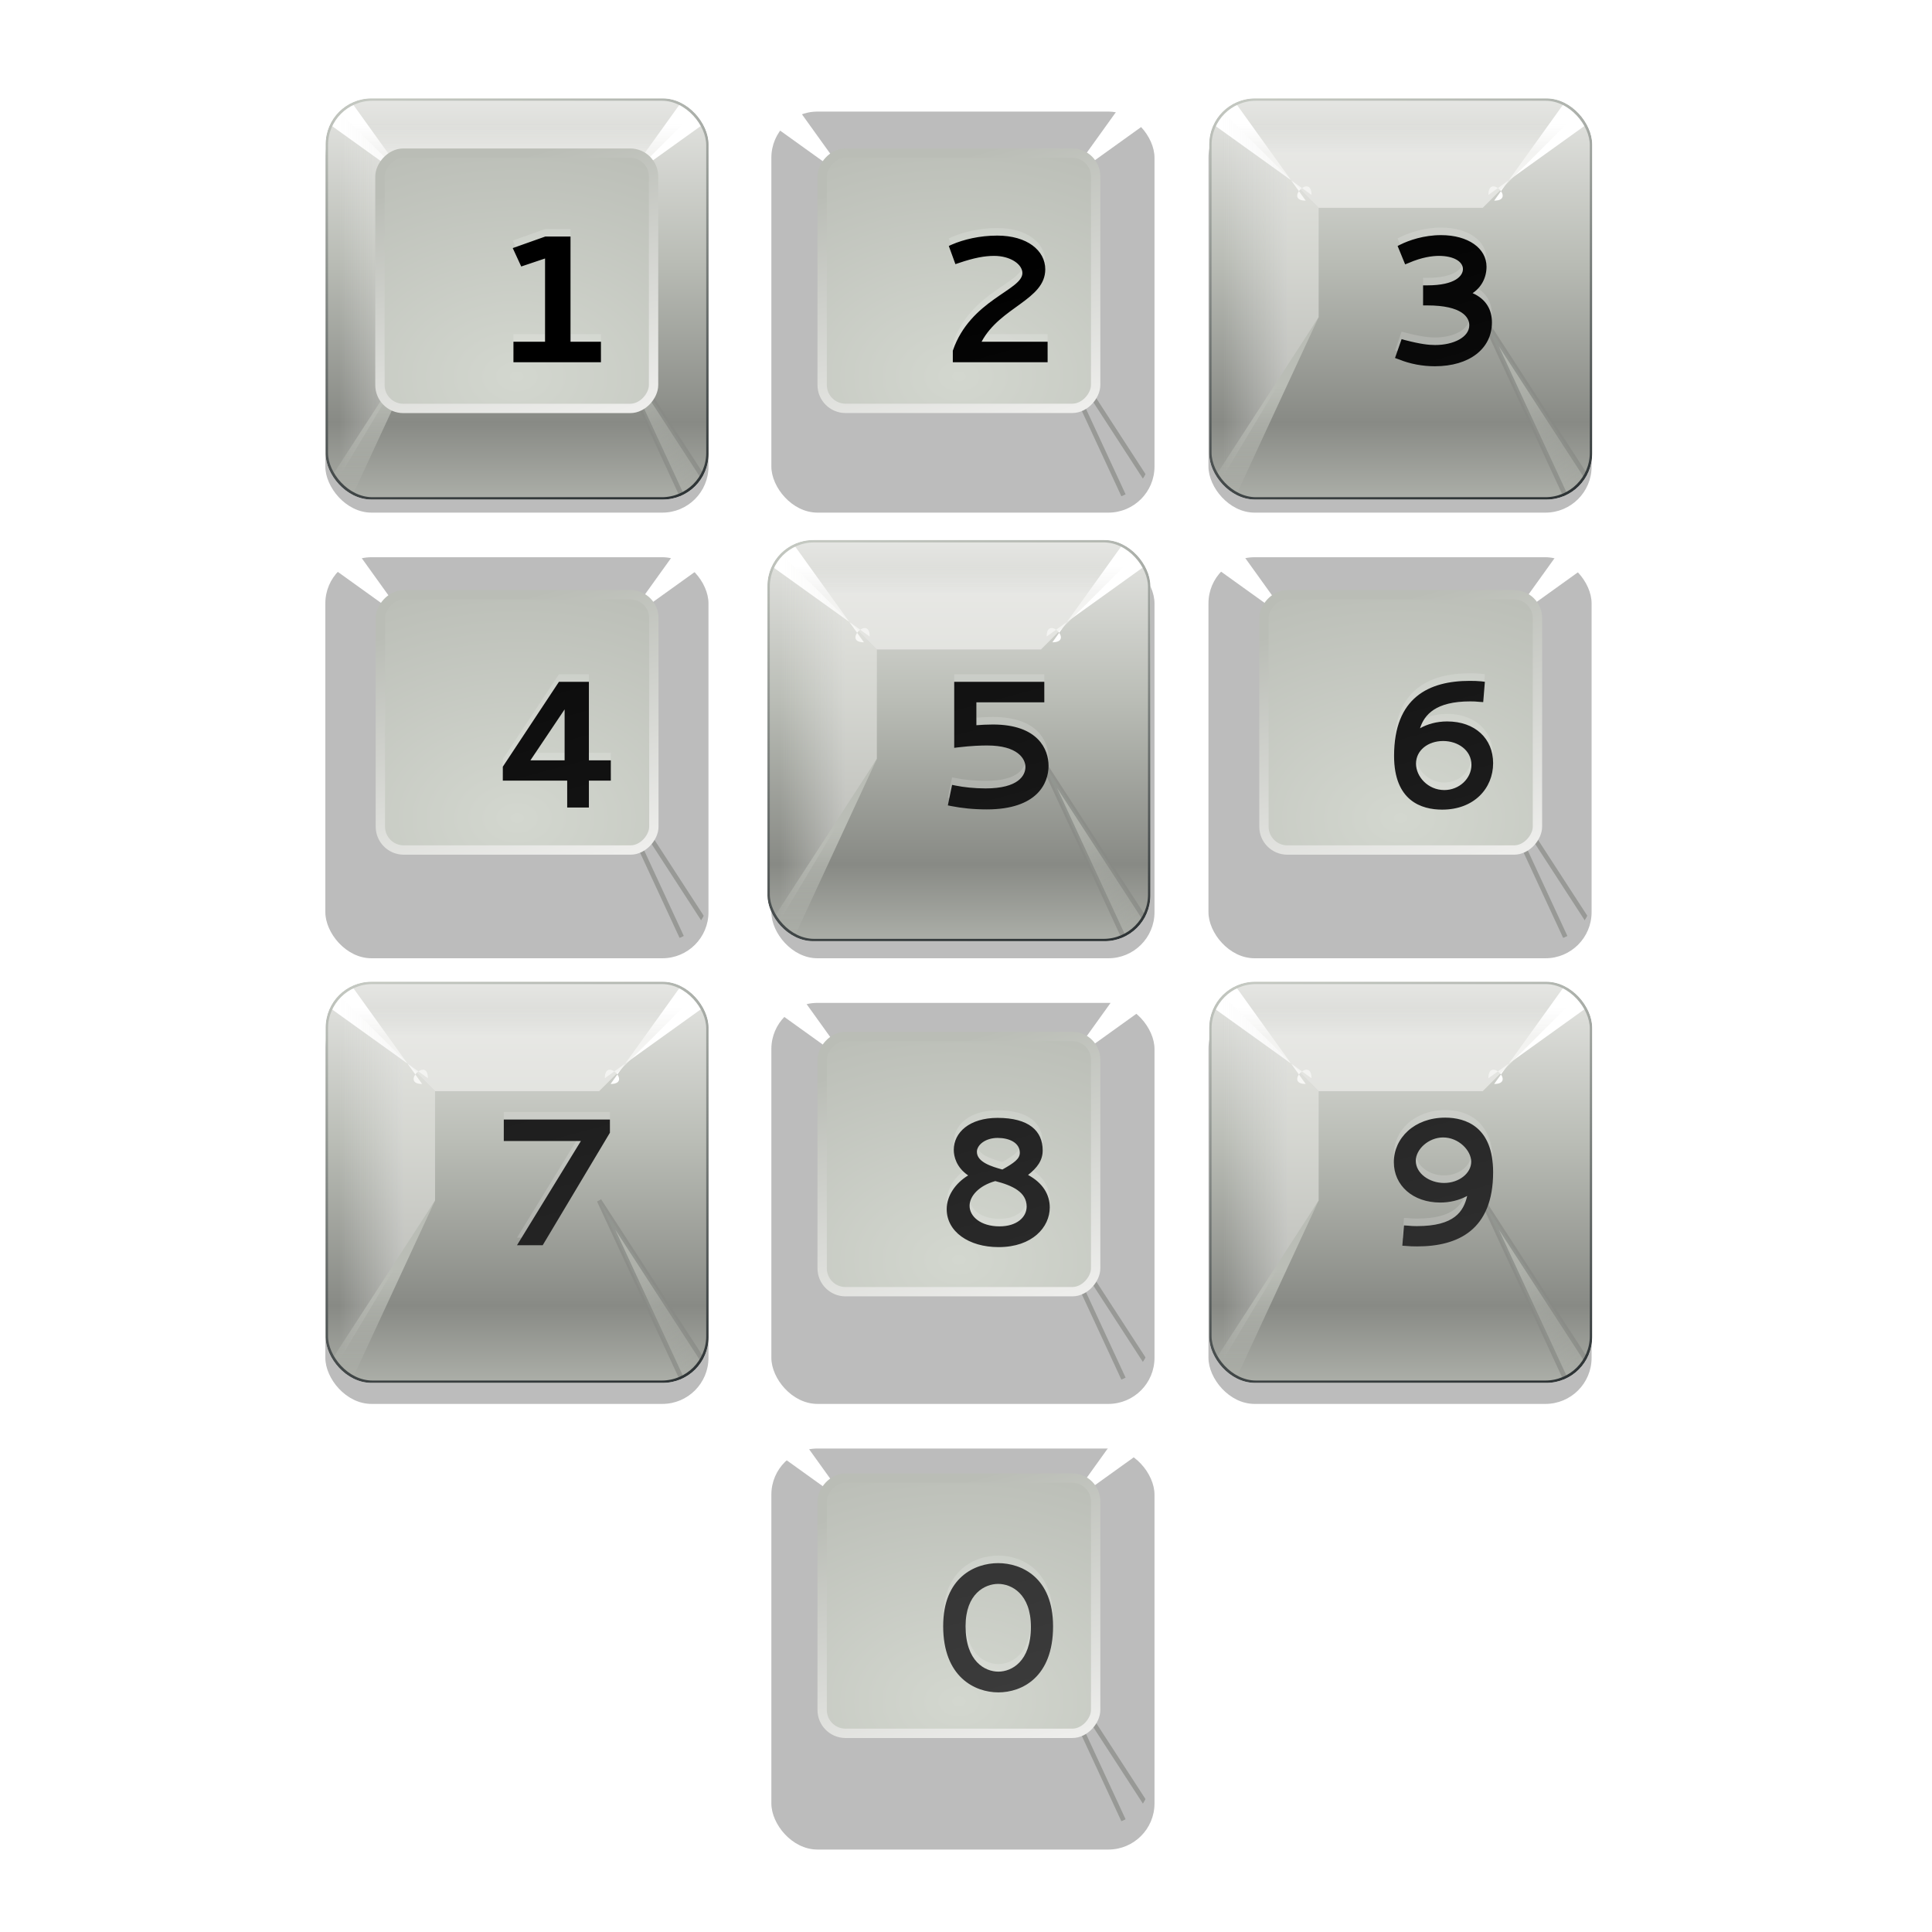 <?xml version="1.0" encoding="UTF-8"?>
<svg enable-background="new" version="1.0" viewBox="0 0 256 256" xmlns="http://www.w3.org/2000/svg" xmlns:xlink="http://www.w3.org/1999/xlink"><defs><linearGradient id="v"><stop stop-color="#eeeeec" offset="0"/><stop stop-color="#babdb6" offset=".414"/><stop stop-color="#888a85" offset=".77"/><stop stop-color="#babdb6" offset="1"/></linearGradient><linearGradient id="q"><stop stop-color="#eeeeec" offset="0"/><stop stop-color="#babdb6" offset="1"/></linearGradient><linearGradient id="w"><stop stop-color="#2e3436" offset="0"/><stop stop-color="#d3d7cf" offset="1"/></linearGradient><linearGradient id="r"><stop stop-color="#babdb6" offset="0"/><stop stop-color="#babdb6" stop-opacity="0" offset="1"/></linearGradient><clipPath id="n"><rect x="-202" y="56" width="84" height="88" rx="10" ry="10" color="#000000" display="block" enable-background="new" fill="none" stroke="#000"/></clipPath><filter id="l"><feGaussianBlur stdDeviation="0.43"/></filter><linearGradient id="t"><stop stop-color="#d3d7cf" offset="0"/><stop stop-color="#babdb6" offset="1"/></linearGradient><filter id="k" x="-.12" y="-.12" width="1.24" height="1.24"><feGaussianBlur stdDeviation="1.559"/></filter><filter id="j" x="-.12" y="-.12" width="1.24" height="1.24"><feGaussianBlur stdDeviation="1.559"/></filter><linearGradient id="s"><stop stop-color="#eeeeec" offset="0"/><stop stop-color="#eeeeec" stop-opacity="0" offset="1"/></linearGradient><filter id="g" x="-.158" y="-.043" width="1.315" height="1.086" color-interpolation-filters="sRGB"><feGaussianBlur stdDeviation="1.577"/></filter><filter id="h" x="-.132" y="-.077" width="1.263" height="1.154" color-interpolation-filters="sRGB"><feGaussianBlur stdDeviation="1.316"/></filter><filter id="i" x="-.132" y="-.077" width="1.263" height="1.154" color-interpolation-filters="sRGB"><feGaussianBlur stdDeviation="1.316"/></filter><linearGradient id="f" x1="-160" x2="-160" y1="48.998" y2="150.5" gradientUnits="userSpaceOnUse" xlink:href="#v"/><linearGradient id="e" x1="-160.16" x2="-160.16" y1="68.002" y2="61.702" gradientTransform="translate(-3.4509e-8 -4.0345e-6)" gradientUnits="userSpaceOnUse" xlink:href="#s"/><linearGradient id="d" x1="-184.89" x2="-199.11" y1="94.939" y2="94.939" gradientTransform="translate(-3.4509e-8 -4.0345e-6)" gradientUnits="userSpaceOnUse" xlink:href="#s"/><linearGradient id="c" x1="-160" x2="-160" y1="118.98" y2="145.52" gradientUnits="userSpaceOnUse" xlink:href="#r"/><linearGradient id="b" x1="-184" x2="-201.75" y1="120.48" y2="146.02" gradientUnits="userSpaceOnUse" xlink:href="#r"/><linearGradient id="a" x1="-146.5" x2="-164.5" y1="145.53" y2="41.439" gradientUnits="userSpaceOnUse" xlink:href="#w"/><radialGradient id="o" cx="24.5" cy="31.046" r="15.095" gradientTransform="matrix(5.07 0 0 3.655 35.774 3.514)" gradientUnits="userSpaceOnUse" xlink:href="#t"/><linearGradient id="p" x1="152.86" x2="169" y1="129.14" y2="71.5" gradientUnits="userSpaceOnUse" xlink:href="#q"/><filter id="m"><feGaussianBlur stdDeviation="0.979"/></filter><radialGradient id="u" cx="24.5" cy="31.046" r="15.095" gradientTransform="matrix(3.064 0 0 2.208 -159.54 17.337)" gradientUnits="userSpaceOnUse" xlink:href="#t"/><linearGradient id="y" x1="152.86" x2="169" y1="129.14" y2="71.5" gradientTransform="matrix(.604 0 0 .604 -181.16 15.214)" gradientUnits="userSpaceOnUse" xlink:href="#q"/><linearGradient id="x" x1="129.98" x2="188.85" y1="73.013" y2="292.8" gradientTransform="scale(1 1)" gradientUnits="userSpaceOnUse"><stop offset="0"/><stop stop-color="#484848" offset="1"/></linearGradient><filter id="z"><feGaussianBlur stdDeviation="0.347"/></filter></defs><g transform="translate(-16,-36)"><g><rect transform="matrix(1.182 0 0 1.181 -25.994 -31.293)" x="122" y="219.5" width="42.95" height="44.995" rx="5.172" ry="5.174" color="#000000" enable-background="accumulate" filter="url(#m)" opacity=".514"/><rect transform="matrix(1.182 0 0 1.181 -25.994 -31.293)" x="72" y="169.5" width="42.95" height="44.995" rx="5.172" ry="5.174" color="#000000" enable-background="accumulate" filter="url(#m)" opacity=".514"/><rect transform="matrix(1.182 0 0 1.181 -25.994 -31.293)" x="122" y="169.5" width="42.95" height="44.995" rx="5.172" ry="5.174" color="#000000" enable-background="accumulate" filter="url(#m)" opacity=".514"/><rect transform="matrix(1.182 0 0 1.181 -25.994 -31.293)" x="171" y="169.5" width="42.95" height="44.995" rx="5.172" ry="5.174" color="#000000" enable-background="accumulate" filter="url(#m)" opacity=".514"/><rect transform="matrix(1.182 0 0 1.181 -25.994 -31.293)" x="72" y="119.5" width="42.95" height="44.995" rx="5.172" ry="5.174" color="#000000" enable-background="accumulate" filter="url(#m)" opacity=".514"/><rect transform="matrix(1.182 0 0 1.181 -25.994 -31.293)" x="122" y="119.5" width="42.95" height="44.995" rx="5.172" ry="5.174" color="#000000" enable-background="accumulate" filter="url(#m)" opacity=".514"/><rect transform="matrix(1.182 0 0 1.181 -25.994 -31.293)" x="171" y="119.5" width="42.95" height="44.995" rx="5.172" ry="5.174" color="#000000" enable-background="accumulate" filter="url(#m)" opacity=".514"/><rect transform="matrix(1.182 0 0 1.181 -25.994 -31.293)" x="72" y="69.5" width="42.95" height="44.995" rx="5.172" ry="5.174" color="#000000" enable-background="accumulate" filter="url(#m)" opacity=".514"/><g transform="matrix(.604 0 0 .604 181.16 15.214)" clip-path="url(#n)"><rect x="-202" y="56" width="84" height="88" rx="10.249" ry="10.253" color="#000000" display="block" enable-background="new" fill="url(#f)"/><path transform="matrix(-1 0 0 1 -320.33 4.5198e-6)" d="m-203.07 47.457c-9.682 0-7.477-2.205-7.477 7.477l30.973 22.234c0-4.841-6.103 1.261-1.261 1.261z" color="#000000" display="block" enable-background="new" fill="#fff" filter="url(#j)"/><path d="m-203.07 47.457c-9.682 0-7.477-2.205-7.477 7.477l30.973 22.234c0-4.841-6.103 1.261-1.261 1.261z" color="#000000" display="block" enable-background="new" fill="#fff" filter="url(#k)"/><path d="m-202 56 24 24h36l24-24z" color="#000000" display="block" enable-background="new" fill="url(#e)" opacity=".704"/><path d="m-202 56v88l24-40v-24z" color="#000000" display="block" enable-background="new" fill="url(#d)" filter="url(#g)" opacity=".704"/><path d="m-178 104-24 37 5 4z" color="#000000" display="block" enable-background="new" fill="url(#c)" filter="url(#h)"/><path transform="matrix(-1 0 0 1 -320 6.0349e-7)" d="m-178 104-24 37 5 4z" color="#000000" display="block" enable-background="new" fill="url(#b)" filter="url(#i)" opacity=".825" stroke="#888a85" stroke-width="1.025"/><rect x="-202" y="56" width="84" height="88" rx="10.249" ry="10.253" color="#000000" display="block" enable-background="new" fill="none" filter="url(#l)" stroke="url(#a)" stroke-width="1.025"/></g><rect transform="scale(-1,1)" x="-102.6" y="56.291" width="36.256" height="33.828" rx="3.097" ry="3.097" color="#000000" display="block" enable-background="new" fill="url(#u)" stroke="url(#y)" stroke-width="1.239"/><rect transform="matrix(1.182 0 0 1.181 -25.994 -31.293)" x="122" y="69.5" width="42.95" height="44.995" rx="5.172" ry="5.174" color="#000000" enable-background="accumulate" filter="url(#m)" opacity=".514"/><rect transform="matrix(1.182 0 0 1.181 -25.994 -31.293)" x="171" y="69.5" width="42.95" height="44.995" rx="5.172" ry="5.174" color="#000000" enable-background="accumulate" filter="url(#m)" opacity=".514"/><g transform="matrix(.604 0 0 .604 239.7 15.214)"><g clip-path="url(#n)"><rect x="-202" y="56" width="84" height="88" rx="10.249" ry="10.253" color="#000000" display="block" enable-background="new" fill="url(#f)"/><path transform="matrix(-1 0 0 1 -320.33 4.5198e-6)" d="m-203.07 47.457c-9.682 0-7.477-2.205-7.477 7.477l30.973 22.234c0-4.841-6.103 1.261-1.261 1.261z" color="#000000" display="block" enable-background="new" fill="#fff" filter="url(#j)"/><path d="m-203.07 47.457c-9.682 0-7.477-2.205-7.477 7.477l30.973 22.234c0-4.841-6.103 1.261-1.261 1.261z" color="#000000" display="block" enable-background="new" fill="#fff" filter="url(#k)"/><path d="m-202 56 24 24h36l24-24z" color="#000000" display="block" enable-background="new" fill="url(#e)" opacity=".704"/><path d="m-202 56v88l24-40v-24z" color="#000000" display="block" enable-background="new" fill="url(#d)" filter="url(#g)" opacity=".704"/><path d="m-178 104-24 37 5 4z" color="#000000" display="block" enable-background="new" fill="url(#c)" filter="url(#h)"/><path transform="matrix(-1 0 0 1 -320 6.0349e-7)" d="m-178 104-24 37 5 4z" color="#000000" display="block" enable-background="new" fill="url(#b)" filter="url(#i)" opacity=".825" stroke="#888a85" stroke-width="1.025"/><rect x="-202" y="56" width="84" height="88" rx="10.249" ry="10.253" color="#000000" display="block" enable-background="new" fill="none" filter="url(#l)" stroke="url(#a)" stroke-width="1.025"/></g><rect transform="scale(-1,1)" x="130" y="68" width="60" height="56" rx="5.125" ry="5.126" color="#000000" display="block" enable-background="new" fill="url(#o)" stroke="url(#p)" stroke-width="2.05"/></g><g transform="matrix(.604 0 0 .604 298.24 15.214)"><g clip-path="url(#n)"><rect x="-202" y="56" width="84" height="88" rx="10.249" ry="10.253" color="#000000" display="block" enable-background="new" fill="url(#f)"/><path transform="matrix(-1 0 0 1 -320.33 4.5198e-6)" d="m-203.07 47.457c-9.682 0-7.477-2.205-7.477 7.477l30.973 22.234c0-4.841-6.103 1.261-1.261 1.261z" color="#000000" display="block" enable-background="new" fill="#fff" filter="url(#j)"/><path d="m-203.07 47.457c-9.682 0-7.477-2.205-7.477 7.477l30.973 22.234c0-4.841-6.103 1.261-1.261 1.261z" color="#000000" display="block" enable-background="new" fill="#fff" filter="url(#k)"/><path d="m-202 56 24 24h36l24-24z" color="#000000" display="block" enable-background="new" fill="url(#e)" opacity=".704"/><path d="m-202 56v88l24-40v-24z" color="#000000" display="block" enable-background="new" fill="url(#d)" filter="url(#g)" opacity=".704"/><path d="m-178 104-24 37 5 4z" color="#000000" display="block" enable-background="new" fill="url(#c)" filter="url(#h)"/><path transform="matrix(-1 0 0 1 -320 6.0349e-7)" d="m-178 104-24 37 5 4z" color="#000000" display="block" enable-background="new" fill="url(#b)" filter="url(#i)" opacity=".825" stroke="#888a85" stroke-width="1.025"/><rect x="-202" y="56" width="84" height="88" rx="10.249" ry="10.253" color="#000000" display="block" enable-background="new" fill="none" filter="url(#l)" stroke="url(#a)" stroke-width="1.025"/></g><rect transform="scale(-1,1)" x="130" y="68" width="60" height="56" rx="5.125" ry="5.126" color="#000000" display="block" enable-background="new" fill="url(#o)" stroke="url(#p)" stroke-width="2.05"/></g><g transform="matrix(.604 0 0 .604 181.16 73.736)"><g clip-path="url(#n)"><rect x="-202" y="56" width="84" height="88" rx="10.249" ry="10.253" color="#000000" display="block" enable-background="new" fill="url(#f)"/><path transform="matrix(-1 0 0 1 -320.33 4.5198e-6)" d="m-203.07 47.457c-9.682 0-7.477-2.205-7.477 7.477l30.973 22.234c0-4.841-6.103 1.261-1.261 1.261z" color="#000000" display="block" enable-background="new" fill="#fff" filter="url(#j)"/><path d="m-203.07 47.457c-9.682 0-7.477-2.205-7.477 7.477l30.973 22.234c0-4.841-6.103 1.261-1.261 1.261z" color="#000000" display="block" enable-background="new" fill="#fff" filter="url(#k)"/><path d="m-202 56 24 24h36l24-24z" color="#000000" display="block" enable-background="new" fill="url(#e)" opacity=".704"/><path d="m-202 56v88l24-40v-24z" color="#000000" display="block" enable-background="new" fill="url(#d)" filter="url(#g)" opacity=".704"/><path d="m-178 104-24 37 5 4z" color="#000000" display="block" enable-background="new" fill="url(#c)" filter="url(#h)"/><path transform="matrix(-1 0 0 1 -320 6.0349e-7)" d="m-178 104-24 37 5 4z" color="#000000" display="block" enable-background="new" fill="url(#b)" filter="url(#i)" opacity=".825" stroke="#888a85" stroke-width="1.025"/><rect x="-202" y="56" width="84" height="88" rx="10.249" ry="10.253" color="#000000" display="block" enable-background="new" fill="none" filter="url(#l)" stroke="url(#a)" stroke-width="1.025"/></g><rect transform="scale(-1,1)" x="130" y="68" width="60" height="56" rx="5.125" ry="5.126" color="#000000" display="block" enable-background="new" fill="url(#o)" stroke="url(#p)" stroke-width="2.05"/></g><g transform="matrix(.604 0 0 .604 239.7 73.736)"><g clip-path="url(#n)"><rect x="-202" y="56" width="84" height="88" rx="10.249" ry="10.253" color="#000000" display="block" enable-background="new" fill="url(#f)"/><path transform="matrix(-1 0 0 1 -320.33 4.5198e-6)" d="m-203.07 47.457c-9.682 0-7.477-2.205-7.477 7.477l30.973 22.234c0-4.841-6.103 1.261-1.261 1.261z" color="#000000" display="block" enable-background="new" fill="#fff" filter="url(#j)"/><path d="m-203.07 47.457c-9.682 0-7.477-2.205-7.477 7.477l30.973 22.234c0-4.841-6.103 1.261-1.261 1.261z" color="#000000" display="block" enable-background="new" fill="#fff" filter="url(#k)"/><path d="m-202 56 24 24h36l24-24z" color="#000000" display="block" enable-background="new" fill="url(#e)" opacity=".704"/><path d="m-202 56v88l24-40v-24z" color="#000000" display="block" enable-background="new" fill="url(#d)" filter="url(#g)" opacity=".704"/><path d="m-178 104-24 37 5 4z" color="#000000" display="block" enable-background="new" fill="url(#c)" filter="url(#h)"/><path transform="matrix(-1 0 0 1 -320 6.0349e-7)" d="m-178 104-24 37 5 4z" color="#000000" display="block" enable-background="new" fill="url(#b)" filter="url(#i)" opacity=".825" stroke="#888a85" stroke-width="1.025"/><rect x="-202" y="56" width="84" height="88" rx="10.249" ry="10.253" color="#000000" display="block" enable-background="new" fill="none" filter="url(#l)" stroke="url(#a)" stroke-width="1.025"/></g><rect transform="scale(-1,1)" x="130" y="68" width="60" height="56" rx="5.125" ry="5.126" color="#000000" display="block" enable-background="new" fill="url(#o)" stroke="url(#p)" stroke-width="2.05"/></g><g transform="matrix(.604 0 0 .604 298.24 73.736)"><g clip-path="url(#n)"><rect x="-202" y="56" width="84" height="88" rx="10.249" ry="10.253" color="#000000" display="block" enable-background="new" fill="url(#f)"/><path transform="matrix(-1 0 0 1 -320.33 4.5198e-6)" d="m-203.07 47.457c-9.682 0-7.477-2.205-7.477 7.477l30.973 22.234c0-4.841-6.103 1.261-1.261 1.261z" color="#000000" display="block" enable-background="new" fill="#fff" filter="url(#j)"/><path d="m-203.07 47.457c-9.682 0-7.477-2.205-7.477 7.477l30.973 22.234c0-4.841-6.103 1.261-1.261 1.261z" color="#000000" display="block" enable-background="new" fill="#fff" filter="url(#k)"/><path d="m-202 56 24 24h36l24-24z" color="#000000" display="block" enable-background="new" fill="url(#e)" opacity=".704"/><path d="m-202 56v88l24-40v-24z" color="#000000" display="block" enable-background="new" fill="url(#d)" filter="url(#g)" opacity=".704"/><path d="m-178 104-24 37 5 4z" color="#000000" display="block" enable-background="new" fill="url(#c)" filter="url(#h)"/><path transform="matrix(-1 0 0 1 -320 6.0349e-7)" d="m-178 104-24 37 5 4z" color="#000000" display="block" enable-background="new" fill="url(#b)" filter="url(#i)" opacity=".825" stroke="#888a85" stroke-width="1.025"/><rect x="-202" y="56" width="84" height="88" rx="10.249" ry="10.253" color="#000000" display="block" enable-background="new" fill="none" filter="url(#l)" stroke="url(#a)" stroke-width="1.025"/></g><rect transform="scale(-1,1)" x="130" y="68" width="60" height="56" rx="5.125" ry="5.126" color="#000000" display="block" enable-background="new" fill="url(#o)" stroke="url(#p)" stroke-width="2.05"/></g><g transform="matrix(.604 0 0 .604 181.16 132.26)"><g clip-path="url(#n)"><rect x="-202" y="56" width="84" height="88" rx="10.249" ry="10.253" color="#000000" display="block" enable-background="new" fill="url(#f)"/><path transform="matrix(-1 0 0 1 -320.33 4.5198e-6)" d="m-203.07 47.457c-9.682 0-7.477-2.205-7.477 7.477l30.973 22.234c0-4.841-6.103 1.261-1.261 1.261z" color="#000000" display="block" enable-background="new" fill="#fff" filter="url(#j)"/><path d="m-203.07 47.457c-9.682 0-7.477-2.205-7.477 7.477l30.973 22.234c0-4.841-6.103 1.261-1.261 1.261z" color="#000000" display="block" enable-background="new" fill="#fff" filter="url(#k)"/><path d="m-202 56 24 24h36l24-24z" color="#000000" display="block" enable-background="new" fill="url(#e)" opacity=".704"/><path d="m-202 56v88l24-40v-24z" color="#000000" display="block" enable-background="new" fill="url(#d)" filter="url(#g)" opacity=".704"/><path d="m-178 104-24 37 5 4z" color="#000000" display="block" enable-background="new" fill="url(#c)" filter="url(#h)"/><path transform="matrix(-1 0 0 1 -320 6.0349e-7)" d="m-178 104-24 37 5 4z" color="#000000" display="block" enable-background="new" fill="url(#b)" filter="url(#i)" opacity=".825" stroke="#888a85" stroke-width="1.025"/><rect x="-202" y="56" width="84" height="88" rx="10.249" ry="10.253" color="#000000" display="block" enable-background="new" fill="none" filter="url(#l)" stroke="url(#a)" stroke-width="1.025"/></g><rect transform="scale(-1,1)" x="130" y="68" width="60" height="56" rx="5.125" ry="5.126" color="#000000" display="block" enable-background="new" fill="url(#o)" stroke="url(#p)" stroke-width="2.05"/></g><g transform="matrix(.604 0 0 .604 239.7 132.26)"><g clip-path="url(#n)"><rect x="-202" y="56" width="84" height="88" rx="10.249" ry="10.253" color="#000000" display="block" enable-background="new" fill="url(#f)"/><path transform="matrix(-1 0 0 1 -320.33 4.5198e-6)" d="m-203.07 47.457c-9.682 0-7.477-2.205-7.477 7.477l30.973 22.234c0-4.841-6.103 1.261-1.261 1.261z" color="#000000" display="block" enable-background="new" fill="#fff" filter="url(#j)"/><path d="m-203.07 47.457c-9.682 0-7.477-2.205-7.477 7.477l30.973 22.234c0-4.841-6.103 1.261-1.261 1.261z" color="#000000" display="block" enable-background="new" fill="#fff" filter="url(#k)"/><path d="m-202 56 24 24h36l24-24z" color="#000000" display="block" enable-background="new" fill="url(#e)" opacity=".704"/><path d="m-202 56v88l24-40v-24z" color="#000000" display="block" enable-background="new" fill="url(#d)" filter="url(#g)" opacity=".704"/><path d="m-178 104-24 37 5 4z" color="#000000" display="block" enable-background="new" fill="url(#c)" filter="url(#h)"/><path transform="matrix(-1 0 0 1 -320 6.0349e-7)" d="m-178 104-24 37 5 4z" color="#000000" display="block" enable-background="new" fill="url(#b)" filter="url(#i)" opacity=".825" stroke="#888a85" stroke-width="1.025"/><rect x="-202" y="56" width="84" height="88" rx="10.249" ry="10.253" color="#000000" display="block" enable-background="new" fill="none" filter="url(#l)" stroke="url(#a)" stroke-width="1.025"/></g><rect transform="scale(-1,1)" x="130" y="68" width="60" height="56" rx="5.125" ry="5.126" color="#000000" display="block" enable-background="new" fill="url(#o)" stroke="url(#p)" stroke-width="2.05"/></g><g transform="matrix(.604 0 0 .604 298.24 132.26)"><g clip-path="url(#n)"><rect x="-202" y="56" width="84" height="88" rx="10.249" ry="10.253" color="#000000" display="block" enable-background="new" fill="url(#f)"/><path transform="matrix(-1 0 0 1 -320.33 4.5198e-6)" d="m-203.07 47.457c-9.682 0-7.477-2.205-7.477 7.477l30.973 22.234c0-4.841-6.103 1.261-1.261 1.261z" color="#000000" display="block" enable-background="new" fill="#fff" filter="url(#j)"/><path d="m-203.07 47.457c-9.682 0-7.477-2.205-7.477 7.477l30.973 22.234c0-4.841-6.103 1.261-1.261 1.261z" color="#000000" display="block" enable-background="new" fill="#fff" filter="url(#k)"/><path d="m-202 56 24 24h36l24-24z" color="#000000" display="block" enable-background="new" fill="url(#e)" opacity=".704"/><path d="m-202 56v88l24-40v-24z" color="#000000" display="block" enable-background="new" fill="url(#d)" filter="url(#g)" opacity=".704"/><path d="m-178 104-24 37 5 4z" color="#000000" display="block" enable-background="new" fill="url(#c)" filter="url(#h)"/><path transform="matrix(-1 0 0 1 -320 6.0349e-7)" d="m-178 104-24 37 5 4z" color="#000000" display="block" enable-background="new" fill="url(#b)" filter="url(#i)" opacity=".825" stroke="#888a85" stroke-width="1.025"/><rect x="-202" y="56" width="84" height="88" rx="10.249" ry="10.253" color="#000000" display="block" enable-background="new" fill="none" filter="url(#l)" stroke="url(#a)" stroke-width="1.025"/></g><rect transform="scale(-1,1)" x="130" y="68" width="60" height="56" rx="5.125" ry="5.126" color="#000000" display="block" enable-background="new" fill="url(#o)" stroke="url(#p)" stroke-width="2.05"/></g><g transform="matrix(.604 0 0 .604 239.7 190.78)"><g clip-path="url(#n)"><rect x="-202" y="56" width="84" height="88" rx="10.249" ry="10.253" color="#000000" display="block" enable-background="new" fill="url(#f)"/><path transform="matrix(-1 0 0 1 -320.33 4.5198e-6)" d="m-203.07 47.457c-9.682 0-7.477-2.205-7.477 7.477l30.973 22.234c0-4.841-6.103 1.261-1.261 1.261z" color="#000000" display="block" enable-background="new" fill="#fff" filter="url(#j)"/><path d="m-203.07 47.457c-9.682 0-7.477-2.205-7.477 7.477l30.973 22.234c0-4.841-6.103 1.261-1.261 1.261z" color="#000000" display="block" enable-background="new" fill="#fff" filter="url(#k)"/><path d="m-202 56 24 24h36l24-24z" color="#000000" display="block" enable-background="new" fill="url(#e)" opacity=".704"/><path d="m-202 56v88l24-40v-24z" color="#000000" display="block" enable-background="new" fill="url(#d)" filter="url(#g)" opacity=".704"/><path d="m-178 104-24 37 5 4z" color="#000000" display="block" enable-background="new" fill="url(#c)" filter="url(#h)"/><path transform="matrix(-1 0 0 1 -320 6.0349e-7)" d="m-178 104-24 37 5 4z" color="#000000" display="block" enable-background="new" fill="url(#b)" filter="url(#i)" opacity=".825" stroke="#888a85" stroke-width="1.025"/><rect x="-202" y="56" width="84" height="88" rx="10.249" ry="10.253" color="#000000" display="block" enable-background="new" fill="none" filter="url(#l)" stroke="url(#a)" stroke-width="1.025"/></g><rect transform="scale(-1,1)" x="130" y="68" width="60" height="56" rx="5.125" ry="5.126" color="#000000" display="block" enable-background="new" fill="url(#o)" stroke="url(#p)" stroke-width="2.05"/></g><path d="m206.94 66.156c-2.28 0-4.271 0.698-5.375 1.25l-0.375 0.188 1 2.438 0.469-0.188c1.752-0.768 3.16-0.938 4-0.938 1.944 0 3.188 0.742 3.188 1.75 0 0.84-0.934 2.156-4.75 2.156h-0.531v2.656h0.531c4.656 0 5.594 1.593 5.594 2.625 0 1.584-2.083 2.625-4.531 2.625-0.864 0-1.96-0.128-4-0.656l-0.438-0.125-0.875 2.5 0.438 0.156c1.584 0.648 3.236 0.938 4.844 0.938 4.584 0 7.562-2.333 7.562-5.812 0-1.608-0.715-3.059-2.562-3.875 1.152-0.768 1.844-2.036 1.844-3.5 0-2.448-2.431-4.188-6.031-4.188zm-58.812 0.062c-2.328 0-4.44 0.515-6 1.188l-0.406 0.188 0.875 2.406 0.469-0.156c2.04-0.696 3.432-0.938 4.656-0.938 2.16 0 3.75 1.105 3.75 2.281 0 2.28-6.915 3.537-9.219 10.281v1.531h12.562v-2.719h-8.75c2.472-4.632 8.438-5.538 8.438-9.594 0-2.472-2.367-4.469-6.375-4.469zm-59.875 0.125-4.312 1.531 1.125 2.438 3.156-1.062v11.031h-4.188v2.719h11.594v-2.719h-4.031v-13.938zm122.5 58.875c-5.4 0-10.031 2.186-10.031 9.938 0 5.976 3.639 7.125 6.375 7.125 4.224 0 6.75-2.82 6.75-6.156 0-3.24-2.374-5.531-6.094-5.531-1.392 0-2.61 0.354-3.594 0.906 0.576-1.8 2.072-3.562 6.656-3.562 0.432 0 0.811 0.015 1.219 0.062l0.5 0.031 0.219-2.688-0.469-0.062c-0.504-0.048-0.979-0.062-1.531-0.062zm-120.69 0.125-7.438 11.25v1.844h8.531v3.562h2.875v-3.562h2.906v-2.688h-2.906v-10.406zm52.375 0v8.75l0.5-0.062c1.824-0.216 3.059-0.25 3.875-0.25 4.032 0 5.062 1.764 5.062 2.844 0 1.128-0.937 2.844-5.281 2.844-1.488 0-2.913-0.159-3.969-0.375l-0.469-0.094-0.562 2.719 0.469 0.094c1.344 0.264 2.888 0.438 4.688 0.438 6.696 0 8.188-3.477 8.188-5.781 0-2.16-1.375-5.469-7.375-5.469-0.792 0-1.587 0.046-2.188 0.094v-3.031h9v-2.719h-11.938zm-51.625 3.656v6.75h-4.531zm116.41 4.188c1.944 0 3.75 1.212 3.75 3.156 0 1.824-1.626 3.344-3.594 3.344-2.16 0-3.75-1.772-3.75-3.5 0-1.776 1.602-3 3.594-3zm0.281 49.906c-4.104 0-6.812 2.714-6.812 5.906 0 3.072 2.508 5.344 6.156 5.344 1.2 0 2.458-0.275 3.562-0.875-0.48 2.04-1.664 4-6.656 4-0.432 0-0.811-0.015-1.219-0.062l-0.5-0.031-0.219 2.688 0.469 0.031c0.504 0.048 0.948 0.062 1.5 0.062 5.4 0 10.062-2.164 10.062-9.844 0-6-3.632-7.219-6.344-7.219zm-59.312 0.031c-3.72 0-5.812 1.922-5.812 4.25 0 0.84 0.322 2.295 1.906 3.375-1.704 1.032-2.844 2.717-2.844 4.469 0 2.976 2.915 5.031 6.875 5.031 4.488 0 6.781-2.658 6.781-5.25 0-1.68-0.883-3.232-2.875-4.312 1.224-0.96 1.938-1.93 1.938-3.25 0-2.616-1.865-4.312-5.969-4.312zm-65.438 0.219v2.844h10.219l-8.469 13.813h3.406l8.906-14.906v-1.75h-14.062zm124.47 2.375c2.064 0 3.719 1.731 3.719 3.219 0 1.512-1.602 2.812-3.594 2.812-1.968 0-3.75-1.282-3.75-2.938 0-1.536 1.705-3.094 3.625-3.094zm-59.031 0.062c1.56 0 2.938 0.649 2.938 1.969 0 0.792-0.729 1.331-2.312 2.219-1.392-0.384-3.375-0.976-3.375-2.344 0-0.912 1.118-1.844 2.75-1.844zm-0.312 5.719c2.256 0.576 4.156 1.455 4.156 3.375 0 1.416-1.314 2.625-3.594 2.625-2.52 0-3.969-1.327-3.969-2.719 0-1.296 1.246-2.681 3.406-3.281zm0.375 50.625c-3.072 0-7.281 1.888-7.281 8.344 0 6.744 4.192 8.781 7.312 8.781 3.096 0 7.25-1.982 7.25-8.75 0-6.48-4.185-8.375-7.281-8.375zm0 2.75c1.752 0 4.344 1.296 4.344 5.688 0 4.632-2.584 5.938-4.312 5.938-1.752 0-4.344-1.327-4.344-6.031 0-4.32 2.584-5.594 4.312-5.594z" color="#000000" enable-background="accumulate" fill="#fff" filter="url(#z)" opacity=".4"/><path d="m206.94 67.156c-2.28 0-4.271 0.698-5.375 1.25l-0.375 0.188 1 2.438 0.469-0.188c1.752-0.768 3.16-0.938 4-0.938 1.944 0 3.188 0.742 3.188 1.75 0 0.84-0.934 2.156-4.75 2.156h-0.531v2.656h0.531c4.656 0 5.594 1.593 5.594 2.625 0 1.584-2.083 2.625-4.531 2.625-0.864 0-1.96-0.128-4-0.656l-0.438-0.125-0.875 2.5 0.438 0.156c1.584 0.648 3.236 0.938 4.844 0.938 4.584 0 7.562-2.333 7.562-5.812 0-1.608-0.715-3.059-2.562-3.875 1.152-0.768 1.844-2.036 1.844-3.5 0-2.448-2.431-4.188-6.031-4.188zm-58.812 0.062c-2.328 0-4.44 0.515-6 1.188l-0.406 0.188 0.875 2.406 0.469-0.156c2.04-0.696 3.432-0.938 4.656-0.938 2.16 0 3.75 1.105 3.75 2.281 0 2.28-6.915 3.537-9.219 10.281v1.531h12.562v-2.719h-8.75c2.472-4.632 8.438-5.538 8.438-9.594 0-2.472-2.367-4.469-6.375-4.469zm-59.875 0.125-4.312 1.531 1.125 2.438 3.156-1.062v11.031h-4.188v2.719h11.594v-2.719h-4.031v-13.938zm122.5 58.875c-5.4 0-10.031 2.186-10.031 9.938 0 5.976 3.639 7.125 6.375 7.125 4.224 0 6.75-2.82 6.75-6.156 0-3.24-2.374-5.531-6.094-5.531-1.392 0-2.61 0.354-3.594 0.906 0.576-1.8 2.072-3.562 6.656-3.562 0.432 0 0.811 0.015 1.219 0.062l0.5 0.031 0.219-2.688-0.469-0.062c-0.504-0.048-0.979-0.062-1.531-0.062zm-120.69 0.125-7.438 11.25v1.844h8.531v3.562h2.875v-3.562h2.906v-2.688h-2.906v-10.406zm52.375 0v8.75l0.5-0.062c1.824-0.216 3.059-0.25 3.875-0.25 4.032 0 5.062 1.764 5.062 2.844 0 1.128-0.937 2.844-5.281 2.844-1.488 0-2.913-0.159-3.969-0.375l-0.469-0.094-0.562 2.719 0.469 0.094c1.344 0.264 2.888 0.438 4.688 0.438 6.696 0 8.188-3.477 8.188-5.781 0-2.16-1.375-5.469-7.375-5.469-0.792 0-1.587 0.046-2.188 0.094v-3.031h9v-2.719zm-51.625 3.656v6.75h-4.531zm116.41 4.188c1.944 0 3.75 1.212 3.75 3.156 0 1.824-1.626 3.344-3.594 3.344-2.16 0-3.75-1.772-3.75-3.5 0-1.776 1.602-3 3.594-3zm0.281 49.906c-4.104 0-6.812 2.714-6.812 5.906 0 3.072 2.508 5.344 6.156 5.344 1.2 0 2.458-0.275 3.562-0.875-0.48 2.04-1.664 4-6.656 4-0.432 0-0.811-0.015-1.219-0.062l-0.5-0.031-0.219 2.688 0.469 0.031c0.504 0.048 0.948 0.062 1.5 0.062 5.4 0 10.062-2.164 10.062-9.844 0-6-3.632-7.219-6.344-7.219zm-59.312 0.031c-3.72 0-5.812 1.922-5.812 4.25 0 0.84 0.322 2.295 1.906 3.375-1.704 1.032-2.844 2.717-2.844 4.469 0 2.976 2.915 5.031 6.875 5.031 4.488 0 6.781-2.658 6.781-5.25 0-1.68-0.883-3.232-2.875-4.312 1.224-0.96 1.938-1.93 1.938-3.25 0-2.616-1.865-4.312-5.969-4.312zm-65.438 0.219v2.844h10.219l-8.469 13.812h3.406l8.906-14.906v-1.75zm124.47 2.375c2.064 0 3.719 1.731 3.719 3.219 0 1.512-1.602 2.812-3.594 2.812-1.968 0-3.75-1.282-3.75-2.938 0-1.536 1.705-3.094 3.625-3.094zm-59.031 0.062c1.56 0 2.938 0.649 2.938 1.969 0 0.792-0.729 1.331-2.312 2.219-1.392-0.384-3.375-0.976-3.375-2.344 0-0.912 1.118-1.844 2.75-1.844zm-0.312 5.719c2.256 0.576 4.156 1.455 4.156 3.375 0 1.416-1.314 2.625-3.594 2.625-2.52 0-3.969-1.327-3.969-2.719 0-1.296 1.246-2.681 3.406-3.281zm0.375 50.625c-3.072 0-7.281 1.888-7.281 8.344 0 6.744 4.192 8.781 7.312 8.781 3.096 0 7.25-1.982 7.25-8.75 0-6.48-4.185-8.375-7.281-8.375zm0 2.75c1.752 0 4.344 1.296 4.344 5.688 0 4.632-2.584 5.938-4.312 5.938-1.752 0-4.344-1.327-4.344-6.031 0-4.32 2.584-5.594 4.312-5.594z" color="#000000" enable-background="accumulate" fill="url(#x)"/></g></g></svg>
